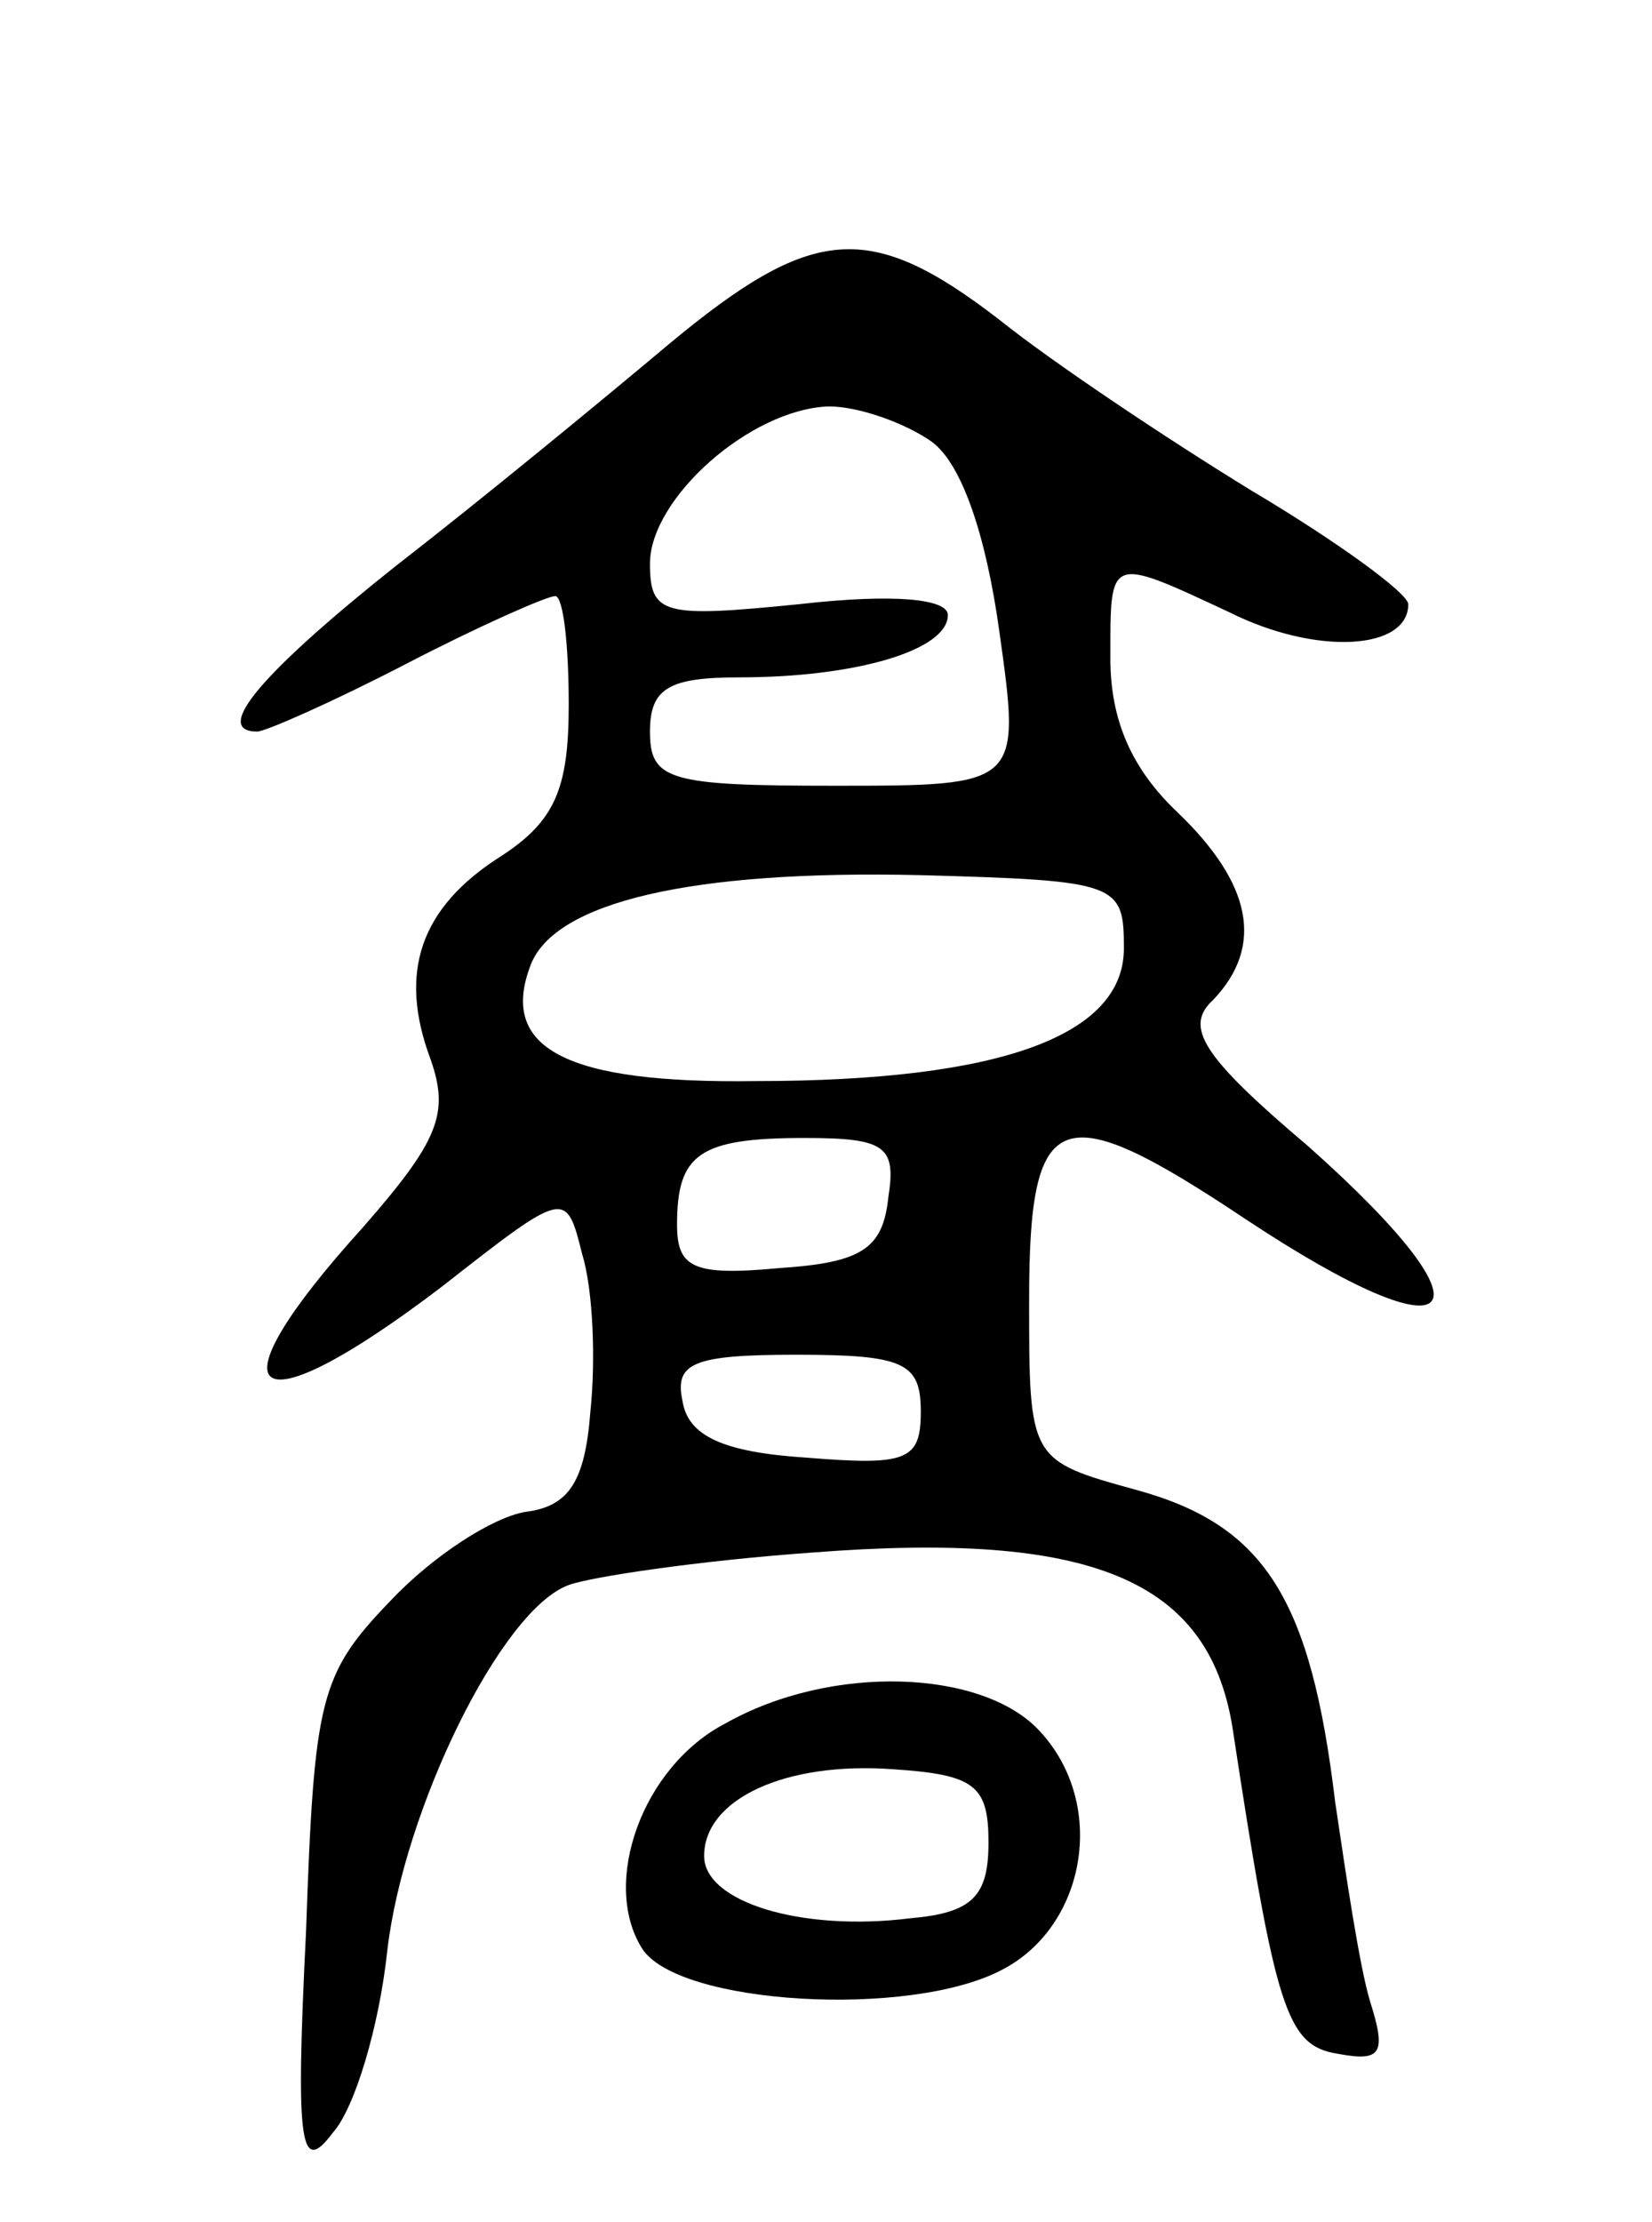 <svg version="1.0" xmlns="http://www.w3.org/2000/svg"
 width="61pt" height="82pt" viewBox="0 0 61 82"
 preserveAspectRatio="xMidYMid meet">
<g transform="translate(0,82) scale(0.1,-0.1)"
fill="#000000" stroke="none">
<path d="M247 693 c-25 -21 -70 -58 -101 -82 -49 -39 -68 -61 -51 -61 3 0 28
11 55 25 27 14 52 25 55 25 3 0 5 -18 5 -40 0 -31 -5 -43 -25 -56 -30 -19 -38
-43 -26 -75 7 -20 3 -30 -25 -62 -58 -64 -42 -76 29 -22 46 36 46 36 52 12 4
-13 5 -39 3 -58 -2 -26 -8 -35 -24 -37 -12 -2 -34 -16 -50 -33 -26 -27 -28
-36 -31 -122 -4 -80 -2 -90 10 -74 8 9 17 39 20 67 6 52 42 126 67 135 8 3 48
9 90 12 103 8 146 -10 155 -64 16 -105 20 -118 39 -121 16 -3 18 0 12 19 -4
13 -9 47 -13 74 -9 75 -26 102 -73 115 -40 11 -40 11 -40 70 0 72 11 76 80 30
80 -53 95 -37 23 27 -39 33 -46 44 -35 54 19 20 14 43 -13 69 -17 16 -25 34
-25 57 0 38 -1 38 44 17 32 -16 66 -14 66 3 0 4 -26 23 -58 42 -31 19 -73 47
-93 63 -48 37 -69 35 -122 -9z m97 -36 c11 -8 20 -34 25 -70 8 -57 8 -57 -61
-57 -61 0 -68 2 -68 20 0 16 7 20 33 20 43 0 77 10 77 23 0 6 -20 8 -55 4 -50
-5 -55 -4 -55 15 0 24 37 57 66 58 11 0 28 -6 38 -13z m71 -187 c0 -32 -45
-49 -136 -49 -70 -1 -95 12 -83 43 9 23 59 35 144 33 73 -2 75 -3 75 -27z
m-87 -92 c-2 -19 -10 -24 -40 -26 -32 -3 -38 0 -38 16 0 26 8 32 47 32 30 0
34 -3 31 -22z m12 -79 c0 -18 -5 -20 -42 -17 -31 2 -44 8 -46 21 -3 14 4 17
42 17 40 0 46 -3 46 -21z"/>
<path d="M268 184 c-31 -16 -46 -59 -31 -83 13 -21 99 -26 133 -8 31 16 39 61
14 88 -21 23 -77 25 -116 3z m97 -44 c0 -20 -6 -26 -29 -28 -40 -5 -76 6 -76
23 0 21 30 35 70 32 30 -2 35 -6 35 -27z"/>
</g>
</svg>
